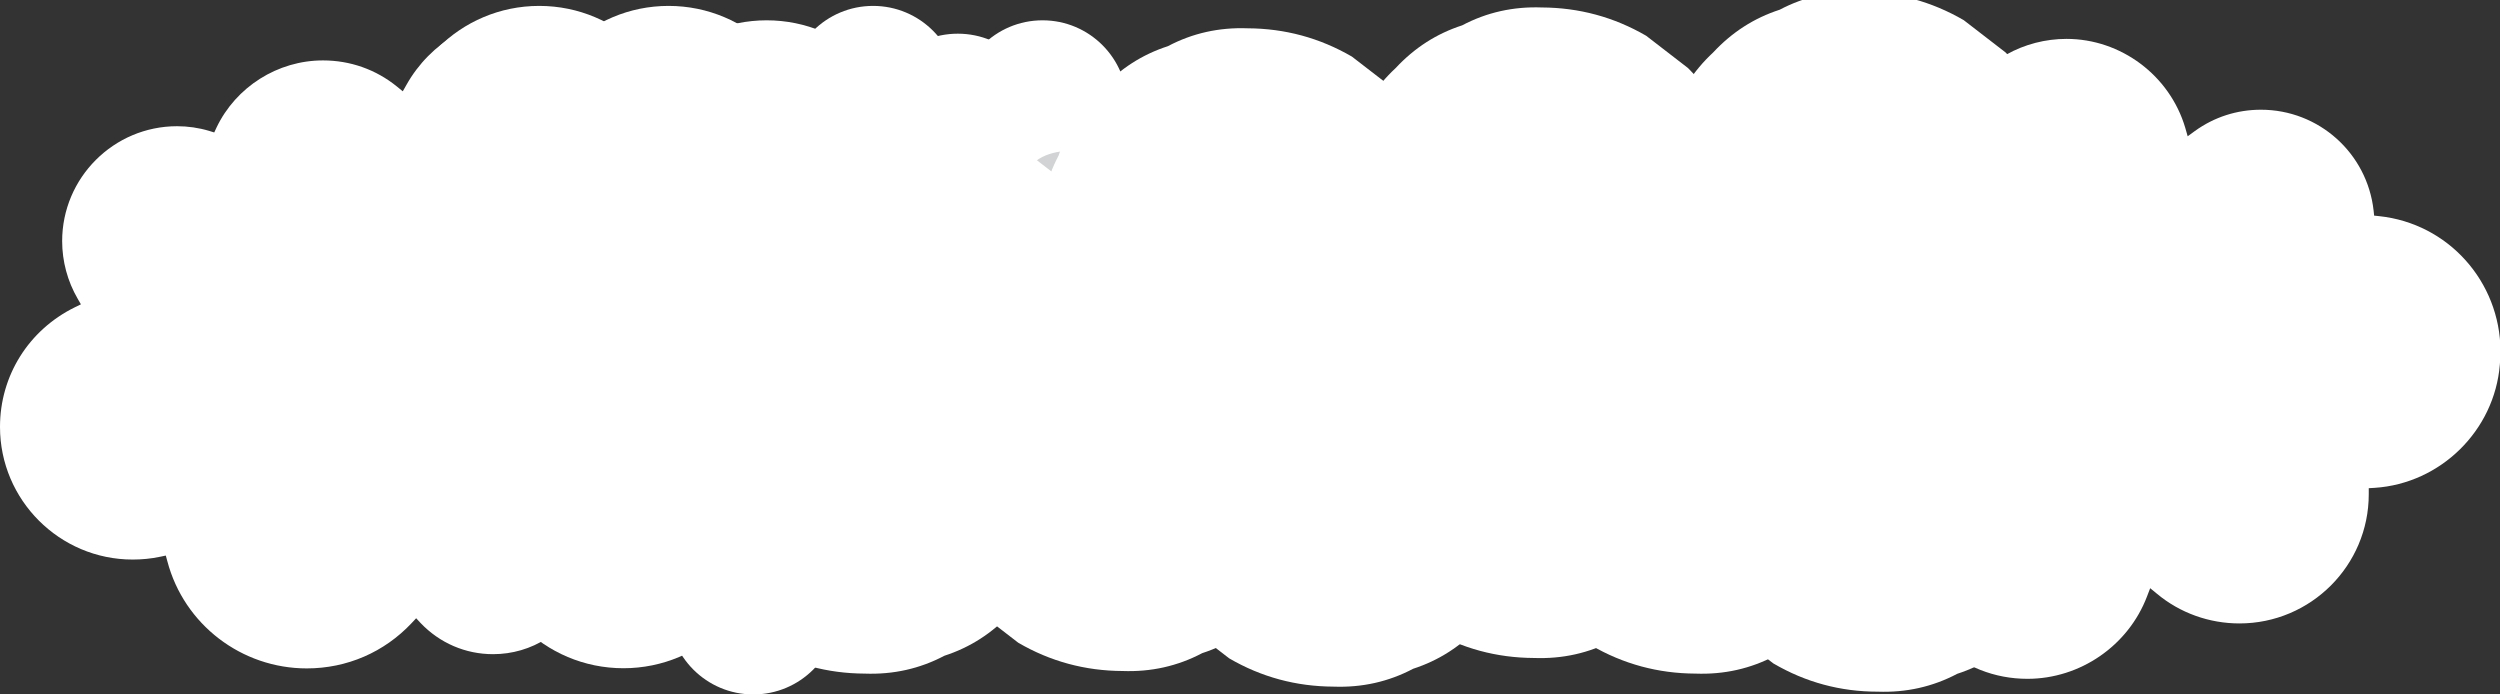 ﻿<?xml version="1.0" encoding="utf-8"?>
<!-- Generator: Adobe Illustrator 21.0.0, SVG Export Plug-In . SVG Version: 6.00 Build 0)  -->
<svg version="1.1" xmlns="http://www.w3.org/2000/svg" xmlns:xlink="http://www.w3.org/1999/xlink" x="0px" y="0px"
	 viewBox="0 0 1440 400" enable-background="new 0 0 1440 400" xml:space="preserve">
<rect x="0" y="0" width="1440" height="400" fill="#333333" stroke="none"/>
<g id="bg">
</g>
<g id="clouds">
	<g>
		<path fill="#FFFFFF" d="M302.3,9c-28.2,0-54.4,15.3-68.2,39.9l-2.1,3.7l-3.3-2.7c-12.2-9.9-27-15.1-42.7-15.1
			c-26,0-50.1,15.2-61.3,38.7l-1.3,2.8l-2.9-0.9c-6-1.8-12.3-2.7-18.5-2.7c-36.5,0-66.2,29.7-66.2,66.2c0,11.6,3.1,23.1,8.9,33.1
			l1.9,3.3l-3.5,1.7C16.5,190.1,0,216.4,0,245.9c0,42.1,34.3,76.4,76.4,76.4c5.3,0,10.6-0.5,15.8-1.6l3.3-0.7l0.9,3.3
			c9.6,36.4,42.7,61.7,80.3,61.7c23.1,0,44.6-9.3,60.4-26.1l2.6-2.8l2.6,2.8c11,11.5,25.8,17.9,41.7,17.9c11,0,21.7-3.1,31-9.1
			l2.5-1.6l2,2.1c1,1,2,2,3.1,3V11.7C316.1,9.9,309.2,9,302.3,9z"/>
		<path fill="#FFFFFF" d="M1370.4,124.5l-2.9-0.3l-0.3-2.9c-3.7-33.1-31.6-58.1-64.9-58.1c-13.8,0-26.9,4.2-38.1,12.3l-4.1,3
			l-1.4-4.9c-8.9-30.1-37-51.2-68.4-51.2c-12.1,0-24.1,3.1-34.6,9l-2.3,1.3l-1.9-1.8c-9.6-9.3-21.3-15.8-33.9-19.2v359.5
			c13.7,12.8,31.3,19.8,50.2,19.8c30.4,0,58.1-19.1,68.9-47.5l1.8-4.7l3.9,3.2c13.3,11.1,30.2,17.1,47.5,17.1
			c41.1,0,74.5-33.4,74.5-74.4l0-3.5l3.4-0.2c38-2.5,69-33,72.1-70.9c0.3-2.6,0.4-5.3,0.4-8C1440,162.1,1410.1,128.7,1370.4,124.5z"
			/>
	</g>
	<circle fill="#FFFFFF" cx="310.6" cy="85.9" r="82.5"/>
	<circle fill="#FFFFFF" cx="385.1" cy="85.9" r="82.5"/>
	<circle fill="#FFFFFF" cx="441.6" cy="94.2" r="82.5"/>
	<circle fill="#FFFFFF" cx="377.6" cy="187.9" r="82.5"/>
	<circle fill="#FFFFFF" cx="359.1" cy="302.4" r="82.5"/>
	<circle fill="#FFFFFF" cx="433.9" cy="351.2" r="48.8"/>
	<circle fill="#FFFFFF" cx="502.9" cy="52.2" r="48.8"/>
	<circle fill="#FFFFFF" cx="551.7" cy="68.2" r="48.8"/>
	<circle fill="#FFFFFF" cx="600.5" cy="60.5" r="48.8"/>
	<g>
		<g>
			<path fill="#D1D3D4" d="M666.1,111.3c7.7,0,7.7-11.9,0-11.9C658.4,99.4,658.4,111.3,666.1,111.3L666.1,111.3z"/>
		</g>
	</g>
	<g>
		<g>
			<path fill="#D1D3D4" d="M719.9,95.1c1.2,7.5,1.5,14.3-6.8,17.1c-8.4,2.8-17.5,2.9-26.3,3.2c-18.2,0.6-36.5,0.7-54.7,0.6
				c-4.6,0-9.1,0-13.7-0.1c-4.5,0-9.5,0.6-13.9-0.3c-6-1.2-5.5-7.6-2.2-11.7c4.3-5.3,13.2-5.2,19.4-5.1c4,0.1,8.1,0.4,12.1,0.6
				c3.8,0.2,8-0.1,11.7,0.8c1.8,0.4,2.1,0,1.6,1.1c-0.6,1.5-3,2.5-4.3,3.1c-3.7,1.8-7.7,3-11.7,3.9c-4,0.9-8.1,1.3-12.2,1.3
				c-1.1,0-2.4-0.2-3.5-0.1c-1,0.1-2.1-0.8-1.2,0.4c0.7,1.1,0.9-2.6,1.3-3.6c3-7.3,11.7-9.5,18.8-10.6c8.3-1.2,16.9-1.2,25.3-0.4
				c7.9,0.8,17.9,2.2,25.1,5.9c3.1,1.6,1.1,4.2-1.3,5.6c-3.5,2.1-8.1,2.7-12,3.5c-17.1,3.4-35.1,3-52-1c-3.1-0.7-8.7-1.5-6.8-5.9
				c1.5-3.6,6.8-5.3,10.1-6.4c7.5-2.5,16.7-5,24.7-4.3c2.5,0.2,5.9,0.8,6.7,3.7c1,3.7-2.8,6.9-5.7,8.3c-8.5,4.2-19.7,3.7-28.7,1.8
				c-7.5-1.6-10.7,9.8-3.2,11.5c12,2.6,25.9,2.8,37.2-2.6c9.8-4.7,16.4-17.1,9.5-26.9c-5.9-8.5-17.6-8.2-26.8-6.7
				c-10.9,1.8-25.3,4.1-32.6,13.4c-3.1,3.9-4.6,9.3-3.3,14.2c1.6,6,6.8,9.2,12.4,10.8c12.6,3.7,26.6,4.9,39.7,4.4
				c11.6-0.4,26.4-1.3,36.7-7.3c9.2-5.3,12.9-19.2,2.5-25.5c-5-3-11.6-4.5-17.3-5.8c-6.4-1.4-12.9-2.4-19.5-2.8
				c-12.2-0.7-26.5-0.3-37.7,5.3c-9,4.5-17.5,15.7-13.8,26.2c3.9,11.1,24,6.8,32.4,4.7c9.4-2.4,26-8.5,23.3-21.2
				c-2.6-12.3-19.9-10.5-29.2-11c-11.2-0.6-23.8-1.6-33.3,5.5c-7.3,5.4-11.1,16-7.5,24.6c5.7,13.4,24.2,10.3,35.9,10.3
				c16,0.1,31.9,0.1,47.9-0.2c14.6-0.3,30.8,0.6,44.7-4.5c14.3-5.2,15.7-17.8,13.6-31.2C730.2,84.4,718.7,87.6,719.9,95.1
				L719.9,95.1z"/>
		</g>
	</g>
	<g>
		<g>
			<path fill="#D1D3D4" d="M570.1,154.8c7.7,0,7.7-11.9,0-11.9C562.4,142.9,562.4,154.8,570.1,154.8L570.1,154.8z"/>
		</g>
	</g>
	<g>
		<g>
			<path fill="#FFFFFF" d="M1027.5,350.5c16.4,0.6,31.7-2.8,45.9-10.3c14.8-4.8,27.5-13,38.3-24.6c11.6-10.8,19.8-23.6,24.6-38.3
				c7.5-14.2,10.9-29.5,10.3-45.9c-1.4-10.6-2.8-21.1-4.3-31.7c-5.7-20.2-15.9-37.7-30.6-52.5c-8-6.2-16.1-12.4-24.1-18.6
				c-18.6-10.8-38.6-16.2-60.1-16.3c-16.4-0.6-31.7,2.8-45.9,10.3c-14.8,4.8-27.5,13-38.3,24.6c-11.6,10.8-19.8,23.6-24.6,38.3
				c-7.5,14.2-10.9,29.5-10.3,45.9c1.4,10.6,2.8,21.1,4.3,31.7c5.7,20.2,15.9,37.7,30.6,52.5c8,6.2,16.1,12.4,24.1,18.6
				C986,345,1006.1,350.4,1027.5,350.5L1027.5,350.5z"/>
		</g>
	</g>
	<g>
		<g>
			<path fill="#FFFFFF" d="M1071,233.5c16.4,0.6,31.7-2.8,45.9-10.3c14.8-4.8,27.5-13,38.3-24.6c11.6-10.8,19.8-23.6,24.6-38.3
				c7.5-14.2,10.9-29.5,10.3-45.9c-1.4-10.6-2.8-21.1-4.3-31.7c-5.7-20.2-15.9-37.7-30.6-52.5c-8-6.2-16.1-12.4-24.1-18.6
				c-18.6-10.8-38.6-16.2-60.1-16.3c-16.4-0.6-31.7,2.8-45.9,10.3c-14.8,4.8-27.5,13-38.3,24.6C975.2,41,967,53.8,962.2,68.5
				c-7.5,14.2-10.9,29.5-10.3,45.9c1.4,10.6,2.8,21.1,4.3,31.7c5.7,20.2,15.9,37.7,30.6,52.5c8,6.2,16.1,12.4,24.1,18.6
				C1029.5,228,1049.6,233.4,1071,233.5L1071,233.5z"/>
		</g>
	</g>
	<g>
		<g>
			<path fill="#FFFFFF" d="M888.1,242.5c16.4,0.6,31.7-2.8,45.9-10.3c14.8-4.8,27.5-13,38.3-24.6c11.6-10.8,19.8-23.6,24.6-38.3
				c7.5-14.2,10.9-29.5,10.3-45.9c-1.4-10.6-2.8-21.1-4.3-31.7c-5.7-20.2-15.9-37.7-30.6-52.5c-8-6.2-16.1-12.4-24.1-18.6
				C929.6,9.8,909.5,4.4,888.1,4.3c-16.4-0.6-31.7,2.8-45.9,10.3c-14.8,4.8-27.5,13-38.3,24.6c-11.6,10.8-19.8,23.6-24.6,38.3
				c-7.5,14.2-10.9,29.5-10.3,45.9c1.4,10.6,2.8,21.1,4.3,31.7c5.7,20.2,15.9,37.7,30.6,52.5c8,6.2,16.1,12.4,24.1,18.6
				C846.5,237,866.6,242.4,888.1,242.5L888.1,242.5z"/>
		</g>
	</g>
	<g>
		<g>
			<path fill="#D1D3D4" d="M709.6,296.5c16.4,0.6,31.7-2.8,45.9-10.3c14.8-4.8,27.5-13,38.3-24.6c11.6-10.8,19.8-23.6,24.6-38.3
				c7.5-14.2,10.9-29.5,10.3-45.9c-1.4-10.6-2.8-21.1-4.3-31.7c-5.7-20.2-15.9-37.7-30.6-52.5c-8-6.2-16.1-12.4-24.1-18.6
				c-18.6-10.8-38.6-16.2-60.1-16.3c-16.4-0.6-31.7,2.8-45.9,10.3c-14.8,4.8-27.5,13-38.3,24.6c-11.6,10.8-19.8,23.6-24.6,38.3
				c-7.5,14.2-10.9,29.5-10.3,45.9c1.4,10.6,2.8,21.1,4.3,31.7c5.7,20.2,15.9,37.7,30.6,52.5c8,6.2,16.1,12.4,24.1,18.6
				C668,291,688.1,296.4,709.6,296.5L709.6,296.5z"/>
		</g>
	</g>
	<g>
		<g>
			<path fill="#FFFFFF" d="M535.6,313c16.4,0.6,31.7-2.8,45.9-10.3c14.8-4.8,27.5-13,38.3-24.6c11.6-10.8,19.8-23.6,24.6-38.3
				c7.5-14.2,10.9-29.5,10.3-45.9c-1.4-10.6-2.8-21.1-4.3-31.7c-5.7-20.2-15.9-37.7-30.6-52.5c-8-6.2-16.1-12.4-24.1-18.6
				c-18.6-10.8-38.6-16.2-60.1-16.3c-16.4-0.6-31.7,2.8-45.9,10.3c-14.8,4.8-27.5,13-38.3,24.6c-11.6,10.8-19.8,23.6-24.6,38.3
				c-7.5,14.2-10.9,29.5-10.3,45.9c1.4,10.6,2.8,21.1,4.3,31.7c5.7,20.2,15.9,37.7,30.6,52.5c8,6.2,16.1,12.4,24.1,18.6
				C494.1,307.5,514.1,312.9,535.6,313L535.6,313z"/>
		</g>
	</g>
	<g>
		<g>
			<path fill="#FFFFFF" d="M498.1,388c16.4,0.6,31.7-2.8,45.9-10.3c14.8-4.8,27.5-13,38.3-24.6c11.6-10.8,19.8-23.6,24.6-38.3
				c7.5-14.2,10.9-29.5,10.3-45.9c-1.4-10.6-2.8-21.1-4.3-31.7c-5.7-20.2-15.9-37.7-30.6-52.5c-8-6.2-16.1-12.4-24.1-18.6
				c-18.6-10.8-38.6-16.2-60.1-16.3c-16.4-0.6-31.7,2.8-45.9,10.3c-14.8,4.8-27.5,13-38.3,24.6c-11.6,10.8-19.8,23.6-24.6,38.3
				c-7.5,14.2-10.9,29.5-10.3,45.9c1.4,10.6,2.8,21.1,4.3,31.7c5.7,20.2,15.9,37.7,30.6,52.5c8,6.2,16.1,12.4,24.1,18.6
				C456.6,382.5,476.6,387.9,498.1,388L498.1,388z"/>
		</g>
	</g>
	<g>
		<g>
			<path fill="#FFFFFF" d="M646.6,386.5c16.4,0.6,31.7-2.8,45.9-10.3c14.8-4.8,27.5-13,38.3-24.6c11.6-10.8,19.8-23.6,24.6-38.3
				c7.5-14.2,10.9-29.5,10.3-45.9c-1.4-10.6-2.8-21.1-4.3-31.7c-5.7-20.2-15.9-37.7-30.6-52.5c-8-6.2-16.1-12.4-24.1-18.6
				c-18.6-10.8-38.6-16.2-60.1-16.3c-16.4-0.6-31.7,2.8-45.9,10.3c-14.8,4.8-27.5,13-38.3,24.6c-11.6,10.8-19.8,23.6-24.6,38.3
				c-7.5,14.2-10.9,29.5-10.3,45.9c1.4,10.6,2.8,21.1,4.3,31.7c5.7,20.2,15.9,37.7,30.6,52.5c8,6.2,16.1,12.4,24.1,18.6
				C605,381,625.1,386.4,646.6,386.5L646.6,386.5z"/>
		</g>
	</g>
	<g>
		<g>
			<path fill="#FFFFFF" d="M768.1,395.5c16.4,0.6,31.7-2.8,45.9-10.3c14.8-4.8,27.5-13,38.3-24.6c11.6-10.8,19.8-23.6,24.6-38.3
				c7.5-14.2,10.9-29.5,10.3-45.9c-1.4-10.6-2.8-21.1-4.3-31.7c-5.7-20.2-15.9-37.7-30.6-52.5c-8-6.2-16.1-12.4-24.1-18.6
				c-18.6-10.8-38.6-16.2-60.1-16.3c-16.4-0.6-31.7,2.8-45.9,10.3c-14.8,4.8-27.5,13-38.3,24.6c-11.6,10.8-19.8,23.6-24.6,38.3
				c-7.5,14.2-10.9,29.5-10.3,45.9c1.4,10.6,2.8,21.1,4.3,31.7c5.7,20.2,15.9,37.7,30.6,52.5c8,6.2,16.1,12.4,24.1,18.6
				C726.5,390,746.6,395.4,768.1,395.5L768.1,395.5z"/>
		</g>
	</g>
	<g>
		<g>
			<path fill="#FFFFFF" d="M883.6,379c16.4,0.6,31.7-2.8,45.9-10.3c14.8-4.8,27.5-13,38.3-24.6c11.6-10.8,19.8-23.6,24.6-38.3
				c7.5-14.2,10.9-29.5,10.3-45.9c-1.4-10.6-2.8-21.1-4.3-31.7c-5.7-20.2-15.9-37.7-30.6-52.5c-8-6.2-16.1-12.4-24.1-18.6
				c-18.6-10.8-38.6-16.2-60.1-16.3c-16.4-0.6-31.7,2.8-45.9,10.3c-14.8,4.8-27.5,13-38.3,24.6c-11.6,10.8-19.8,23.6-24.6,38.3
				c-7.5,14.2-10.9,29.5-10.3,45.9c1.4,10.6,2.8,21.1,4.3,31.7c5.7,20.2,15.9,37.7,30.6,52.5c8,6.2,16.1,12.4,24.1,18.6
				C842,373.5,862.1,378.9,883.6,379L883.6,379z"/>
		</g>
	</g>
	<g>
		<g>
			<path fill="#FFFFFF" d="M976.6,388c16.4,0.6,31.7-2.8,45.9-10.3c14.8-4.8,27.5-13,38.3-24.6c11.6-10.8,19.8-23.6,24.6-38.3
				c7.5-14.2,10.9-29.5,10.3-45.9c-1.4-10.6-2.8-21.1-4.3-31.7c-5.7-20.2-15.9-37.7-30.6-52.5c-8-6.2-16.1-12.4-24.1-18.6
				c-18.6-10.8-38.6-16.2-60.1-16.3c-16.4-0.6-31.7,2.8-45.9,10.3c-14.8,4.8-27.5,13-38.3,24.6c-11.6,10.8-19.8,23.6-24.6,38.3
				c-7.5,14.2-10.9,29.5-10.3,45.9c1.4,10.6,2.8,21.1,4.3,31.7c5.7,20.2,15.9,37.7,30.6,52.5c8,6.2,16.1,12.4,24.1,18.6
				C935,382.5,955.1,387.9,976.6,388L976.6,388z"/>
		</g>
	</g>
	<g>
		<g>
			<path fill="#FFFFFF" d="M1081.5,398.4c16.4,0.6,31.7-2.8,45.9-10.3c14.8-4.8,27.5-13,38.3-24.6c11.6-10.8,19.8-23.6,24.6-38.3
				c7.5-14.2,10.9-29.5,10.3-45.9c-1.4-10.6-2.8-21.1-4.3-31.7c-5.7-20.2-15.9-37.7-30.6-52.5c-8-6.2-16.1-12.4-24.1-18.6
				c-18.6-10.8-38.6-16.2-60.1-16.3c-16.4-0.6-31.7,2.8-45.9,10.3c-14.8,4.8-27.5,13-38.3,24.6c-11.6,10.8-19.8,23.6-24.6,38.3
				c-7.5,14.2-10.9,29.5-10.3,45.9c1.4,10.6,2.8,21.1,4.3,31.7c5.7,20.2,15.9,37.7,30.6,52.5c8,6.2,16.1,12.4,24.1,18.6
				C1040,393,1060.1,398.4,1081.5,398.4L1081.5,398.4z"/>
		</g>
	</g>
	<g>
		<g>
			<path fill="#FFFFFF" d="M718.6,254.5c16.4,0.6,31.7-2.8,45.9-10.3c14.8-4.8,27.5-13,38.3-24.6c11.6-10.8,19.8-23.6,24.6-38.3
				c7.5-14.2,10.9-29.5,10.3-45.9c-1.4-10.6-2.8-21.1-4.3-31.7c-5.7-20.2-15.9-37.7-30.6-52.5c-8-6.2-16.1-12.4-24.1-18.6
				c-18.6-10.8-38.6-16.2-60.1-16.3c-16.4-0.6-31.7,2.8-45.9,10.3c-14.8,4.8-27.5,13-38.3,24.6c-11.6,10.8-19.8,23.6-24.6,38.3
				c-7.5,14.2-10.9,29.5-10.3,45.9c1.4,10.6,2.8,21.1,4.3,31.7c5.7,20.2,15.9,37.7,30.6,52.5c8,6.2,16.1,12.4,24.1,18.6
				C677,249,697.1,254.4,718.6,254.5L718.6,254.5z"/>
		</g>
	</g>
</g>
<g id="text" display="none">
	<g display="inline">
		<path fill="#4EB9F3" d="M650.4,190.2l-4.7-9.8c2.4-1.1,3.8-3.5,3.8-6.8c0-4.3-2.9-6.6-5.6-6.6h-6.7v24h3.3v-10.2h1.7l5.2,10.8
			L650.4,190.2z M640.4,170.1h2.3c2.3,0,3.3,1,3.3,3.5c0,2.7-0.9,4.1-2.7,4.1h-2.9V170.1z"/>
		<path fill="#4EB9F3" d="M667.5,191.6l3.3-1.2l-5.9-18.4h-3.7l-5.9,18.4l3.3,1.2l1.7-5.5h5.6L667.5,191.6z M661.2,183l1.8-6l1.8,6
			H661.2z"/>
		<polygon fill="#4EB9F3" points="687.9,187.9 685.3,187.9 685.3,175.1 687.9,175.1 687.9,172 679.5,172 679.5,175.1 682,175.1 
			682,187.9 679.5,187.9 679.5,191 687.9,191 		"/>
		<polygon fill="#4EB9F3" points="710.9,191 710.9,172 707.5,172 707.5,183 707.6,185.2 701.5,172 697.8,172 697.8,191 701.2,191 
			701.2,180.1 701.1,177.8 707.1,191 		"/>
		<path fill="#4EB9F3" d="M732.6,185.4c0-2-0.9-3.6-2.5-4.5c1-0.9,1.5-2.1,1.5-3.6c0-3.5-2.4-5.3-7-5.3h-6.2v3.1h1.9v12.8h-1.9v3.1
			h7.8C730.2,191,732.6,188.9,732.6,185.4z M728.1,177.3c0,1.5-0.9,2.4-2.5,2.4h-2.1v-4.6h1.9C727.3,175.1,728.1,175.9,728.1,177.3z
			 M723.6,182.8h2.7c1.8,0,2.9,1,2.9,2.7c0,1.7-1,2.4-3.4,2.4h-2.2V182.8z"/>
		<path fill="#4EB9F3" d="M752.6,181.5c0-9.1-5.3-9.8-6.9-9.8s-6.9,0.7-6.9,9.8c0,9.1,5.3,9.8,6.9,9.8
			C752.1,191.3,752.6,183.8,752.6,181.5z M745.7,188.1c-3,0-3.4-4.1-3.4-6.6c0-3,0.6-6.6,3.4-6.6s3.4,3.6,3.4,6.6
			C749.1,184,748.7,188.1,745.7,188.1z"/>
		<polygon fill="#4EB9F3" points="771.3,191.5 774.1,171.9 770.7,171.5 769.4,182.5 767,175.4 765.7,175.4 763.2,182.5 762,171.5 
			758.6,171.9 761.3,191.5 763,191.5 766.3,181.5 769.7,191.5 		"/>
		<path fill="#4EB9F3" d="M573.2,218.1c-3.6-2.2-3.7-2.6-3.7-4.2c0-1,0.2-3.2,2.5-3.2c1.3,0,2.2,1,2.7,3l0.1,0.5l3.3-0.5l-0.1-0.5
			c-0.7-3.7-2.8-5.6-5.9-5.6c-3.3,0-5.9,2.7-5.9,6.4c0,3.7,2.2,5,4.7,6.5l0.2,0.1c2.2,1.3,3.9,2.2,3.9,4.9c0,2.3-1,3.6-2.9,3.6
			c-2.2,0-2.8-1.4-3.1-4l-0.1-0.5l-3.3,0.4l0,0.5c0.4,4.6,2.5,6.8,6.4,6.8c3.8,0,6.3-2.7,6.3-7C578.2,221.4,576.1,219.9,573.2,218.1
			z"/>
		<polygon fill="#4EB9F3" points="599.5,214.3 596.9,212.2 590.6,220.6 590.5,220.6 590.5,212.9 587.2,212.9 587.2,231.9 
			590.5,231.9 590.5,223.5 590.6,223.5 598,232.6 600.6,230.4 593.5,221.9 		"/>
		<polygon fill="#4EB9F3" points="613.1,221.1 608.6,212.3 605.5,213.9 611.4,224.6 611.4,231.9 614.8,231.9 614.8,224.6 
			620.8,213.9 617.7,212.3 		"/>
		<path fill="#4EB9F3" d="M656.5,219c1.3-1,1.9-2.5,1.9-4.4c0-4.1-2.9-6.3-5.6-6.3h-7.5v3.1h1.9v17.8h-1.9v3.1h7.9
			c3,0,6.3-1.9,6.3-7.4C659.5,222.1,658.6,220.2,656.5,219z M652,217.8h-1.5v-6.3h0.8c2.7,0,3.7,0.9,3.7,3.2
			C655,216.8,654.1,217.8,652,217.8z M650.5,220.9h2c2.5,0,3.6,1.2,3.6,4c0,2.8-1.1,4.3-3,4.3h-2.6V220.9z"/>
		<path fill="#4EB9F3" d="M670.7,213.4l-5.9,18.4l3.3,1.2l1.7-5.5h5.6l1.7,5.5l3.3-1.2l-5.9-18.4H670.7z M670.8,224.3l1.8-6l1.8,6
			H670.8z"/>
		<path fill="#4EB9F3" d="M697.4,226.8c-1,1.5-1.9,2.7-3.8,2.7c-3.3,0-3.8-4.1-3.8-6.6c0-1.5,0.3-6.6,3.8-6.6c1.3,0,2.2,0.8,3.1,2.4
			l0.2,0.5l3-1.5l-0.3-0.5c-1.5-2.8-3.4-4.1-6.1-4.1c-3.3,0-7.2,2.6-7.2,9.8c0,2.3,0.5,9.8,7.4,9.8c2.7,0,4.6-1.2,6.4-4l0.3-0.4
			l-2.7-1.9L697.4,226.8z"/>
		<polygon fill="#4EB9F3" points="721,214.7 718.4,212.7 712.1,221 712,221 712,213.4 708.7,213.4 708.7,232.3 712,232.3 712,223.9 
			712,223.9 719.5,233 722,230.9 715,222.3 		"/>
		<path fill="#4EB9F3" d="M734.9,216.3c1.8,0,2.9,1.2,3.5,2.3l0.3,0.5l2.8-1.8l-0.3-0.4c-1.4-2.3-3.7-3.7-6.2-3.7
			c-6.7,0-7.2,7.5-7.2,9.8c0,3,0.7,9.8,7.3,9.8c1.9,0,4.3-0.8,5.9-2.2l0.1-0.1v-8.7h-7.6v3.1h4.3v3.9c-0.8,0.5-1.8,0.7-2.8,0.7
			c-3.2,0-3.7-4.1-3.7-6.5C731.3,220.9,731.7,216.3,734.9,216.3z"/>
		<path fill="#4EB9F3" d="M762.1,218.8c0-3.4-2.1-5.4-5.9-5.4h-6.6v19h3.3v-7.7h2.5l4.7,8.3l2.9-1.7l-4.4-7.2
			C760.7,223.2,762.1,221,762.1,218.8z M752.9,216.5h3.2c1.6,0,2.5,0.8,2.5,2.3c0,1.7-1.2,2.8-3.2,2.8h-2.5V216.5z"/>
		<path fill="#4EB9F3" d="M775.9,213c-1.6,0-6.9,0.7-6.9,9.8c0,9.1,5.3,9.8,6.9,9.8c6.4,0,6.9-7.5,6.9-9.8
			C782.8,213.8,777.5,213,775.9,213z M775.9,229.4c-3,0-3.4-4.1-3.4-6.6c0-3,0.6-6.6,3.4-6.6c2.8,0,3.4,3.6,3.4,6.6
			C779.4,225.3,778.9,229.4,775.9,229.4z"/>
		<path fill="#4EB9F3" d="M799.4,226.1c0,2.4-0.4,3.3-3,3.3c-2,0-2.6-0.8-2.6-3.3v-12.7h-3.3v13.7c0,2.6,1.6,5.6,6.1,5.6
			c4.3,0,6.2-2.7,6.2-5.4v-13.8h-3.3V226.1z"/>
		<polygon fill="#4EB9F3" points="820.4,224.3 820.5,226.6 814.5,213.4 810.8,213.4 810.8,232.3 814.1,232.3 814.1,221.4 814,219.1 
			820.1,232.3 823.8,232.3 823.8,213.4 820.4,213.4 		"/>
		<path fill="#4EB9F3" d="M837.7,213.4h-6.5v3.1h1.9v12.8h-1.9v3.1h6.5c6.6,0,7.9-3.7,7.9-9.7C845.6,216,843.3,213.4,837.7,213.4z
			 M842.2,222.9c0,5.3-1.4,6.4-3.9,6.4h-1.9v-12.8h1.9C840.7,216.5,842.2,217.5,842.2,222.9z"/>
	</g>
</g>
</svg>
